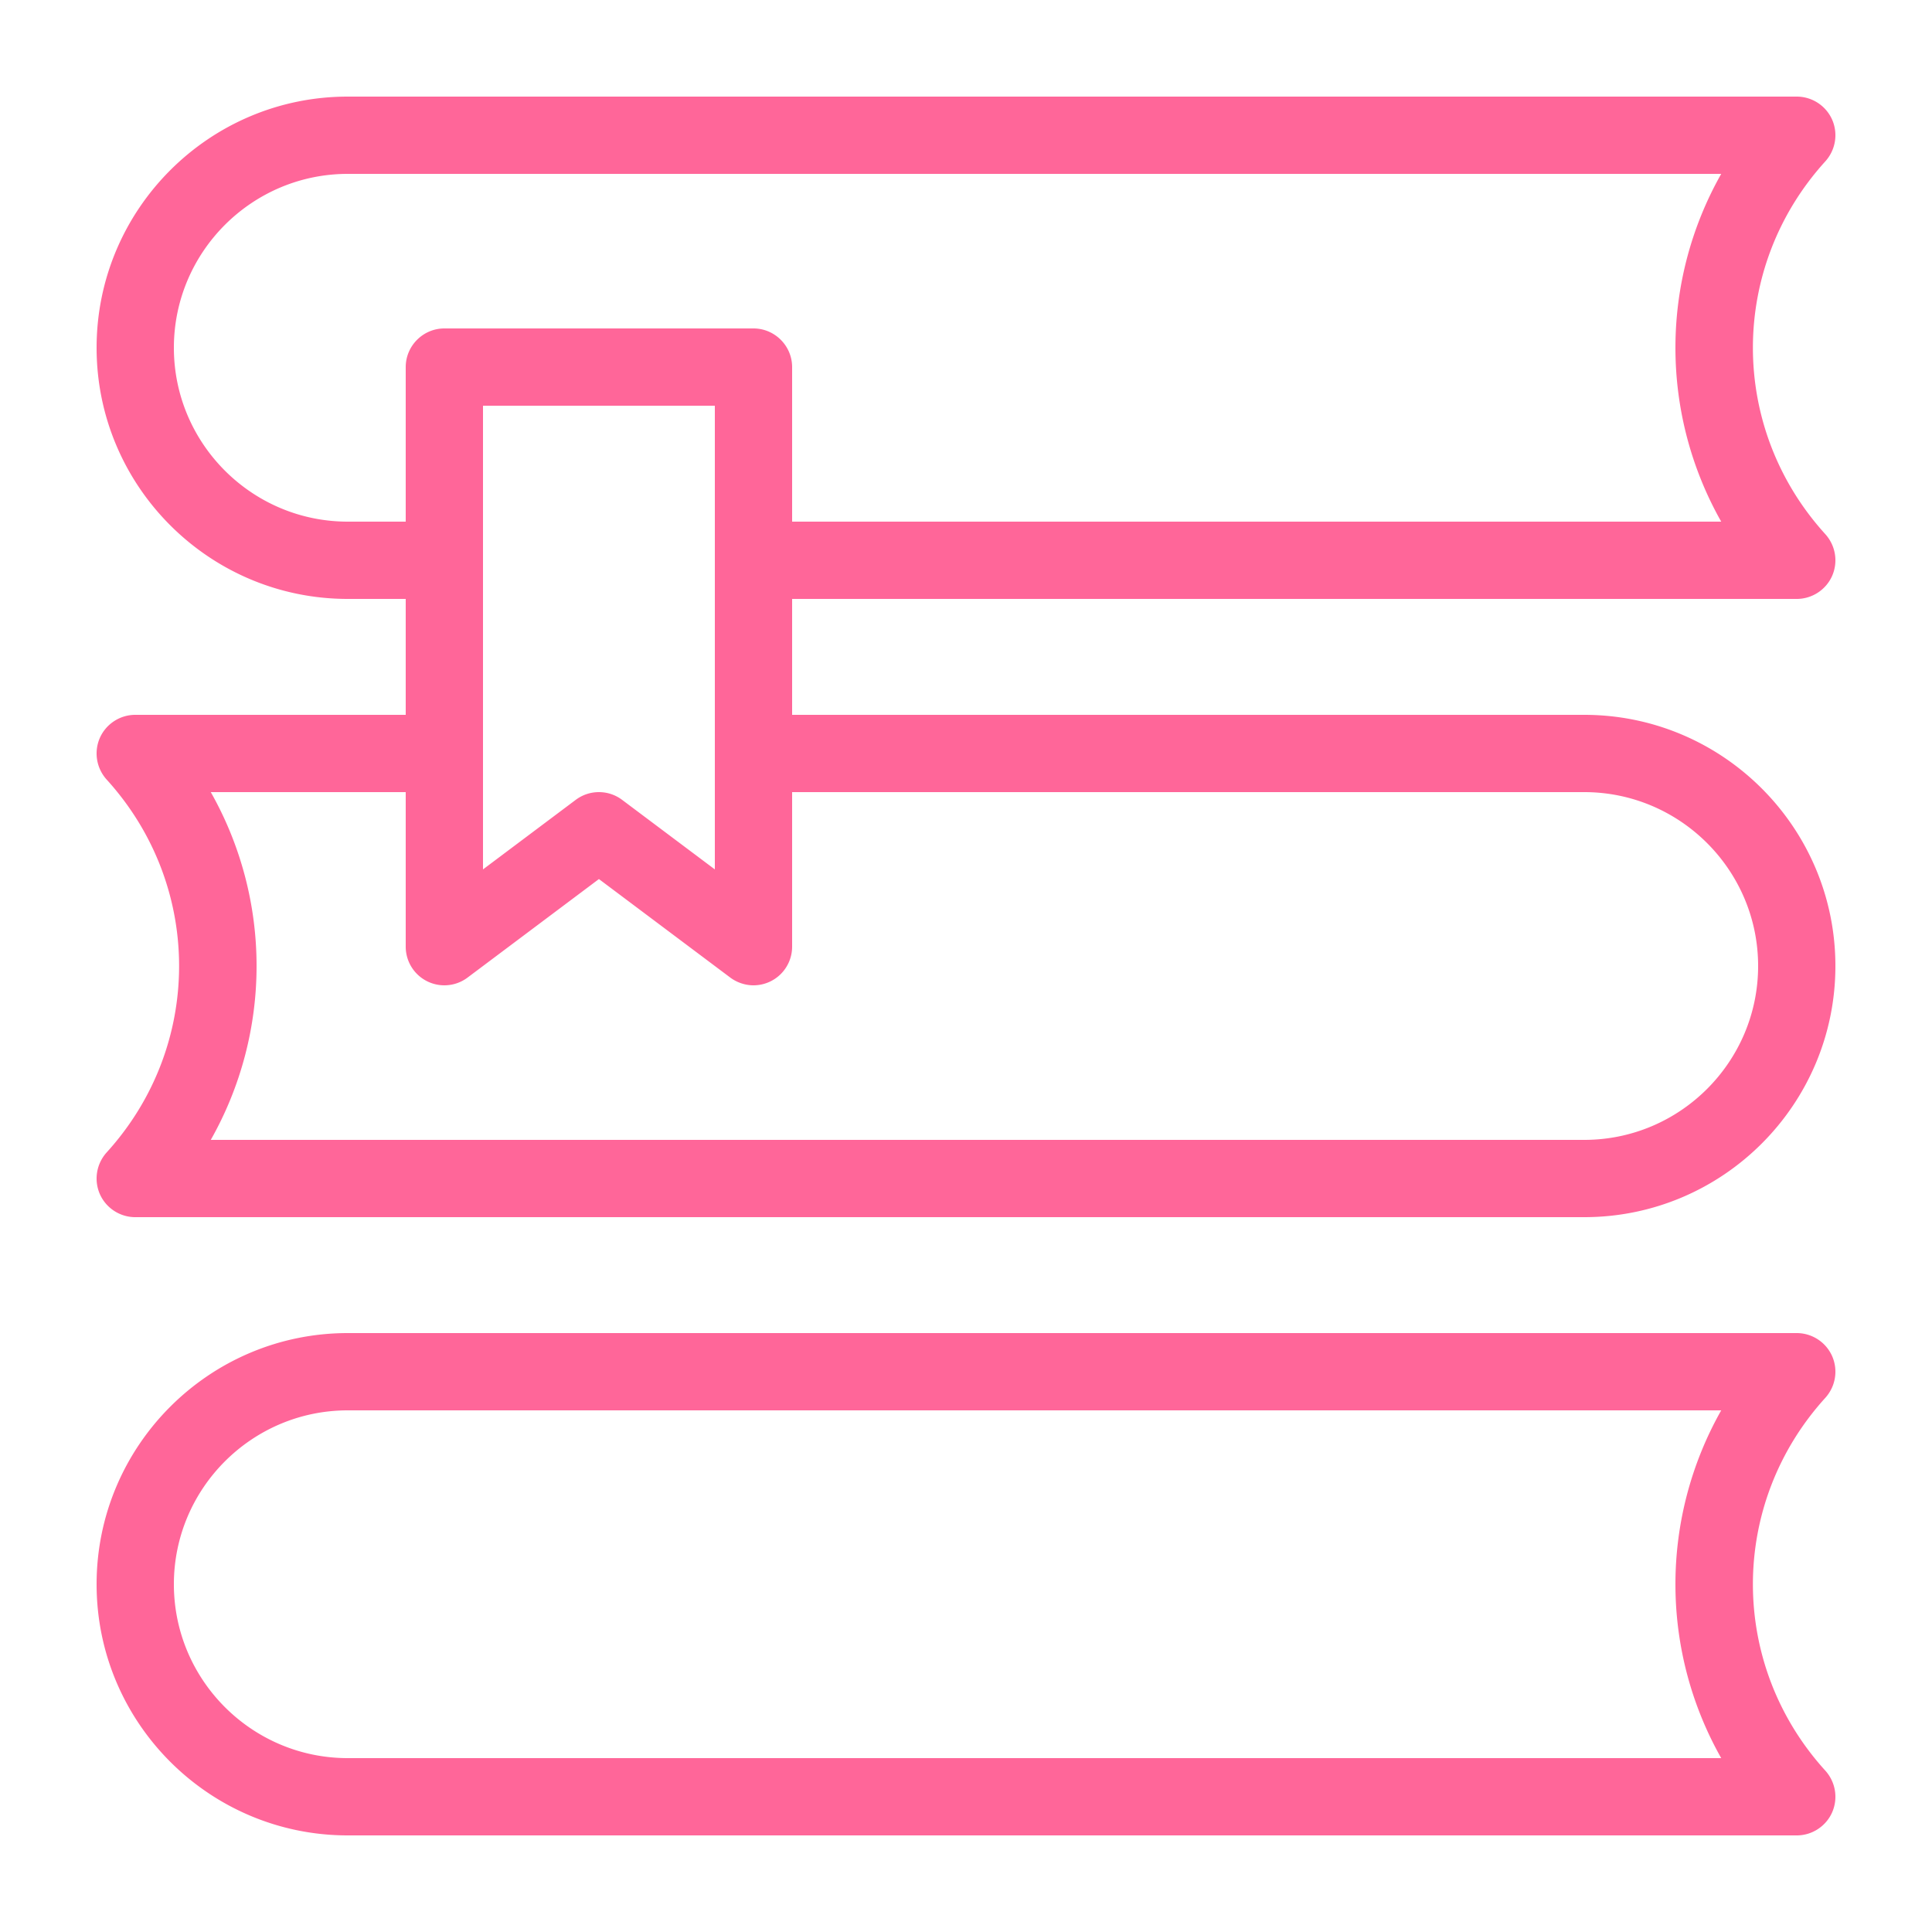 <svg xmlns="http://www.w3.org/2000/svg" viewBox="0 0 100 100" id="Books"><path d="M18 31h3v6H7c-.79 0-1.51.47-1.83 1.19-.32.73-.18 1.57.35 2.16 5 5.5 5 13.8 0 19.3-.53.59-.67 1.43-.35 2.16C5.49 62.53 6.21 63 7 63h75c7.17 0 13-5.83 13-13s-5.83-13-13-13H41v-6h52c.79 0 1.51-.47 1.83-1.19.32-.73.18-1.57-.35-2.16-5-5.5-5-13.8 0-19.3.53-.59.67-1.43.35-2.16A2.008 2.008 0 0 0 93 5H18C10.83 5 5 10.83 5 18s5.83 13 13 13zm64 10c4.96 0 9 4.04 9 9s-4.04 9-9 9H10.91a18.274 18.274 0 0 0 0-18H21v8a2 2 0 0 0 3.2 1.6l6.8-5.1 6.8 5.1c.35.26.78.4 1.2.4a2 2 0 0 0 2-2v-8h41zm-57 4V21h12v24l-4.8-3.6c-.36-.27-.78-.4-1.2-.4s-.84.13-1.2.4L25 45zM18 9h71.09a18.274 18.274 0 0 0 0 18H41v-8c0-1.1-.9-2-2-2H23c-1.1 0-2 .9-2 2v8h-3c-4.96 0-9-4.04-9-9s4.04-9 9-9zm76.83 61.19A2.008 2.008 0 0 0 93 69H18c-7.17 0-13 5.83-13 13s5.83 13 13 13h75c.79 0 1.51-.47 1.83-1.19.32-.73.18-1.57-.35-2.16-5-5.5-5-13.8 0-19.3.53-.59.67-1.43.35-2.16zM89.09 91H18c-4.96 0-9-4.04-9-9s4.04-9 9-9h71.09a18.274 18.274 0 0 0 0 18z" fill="#ff6699" class="color000000 svgShape"></path></svg>
